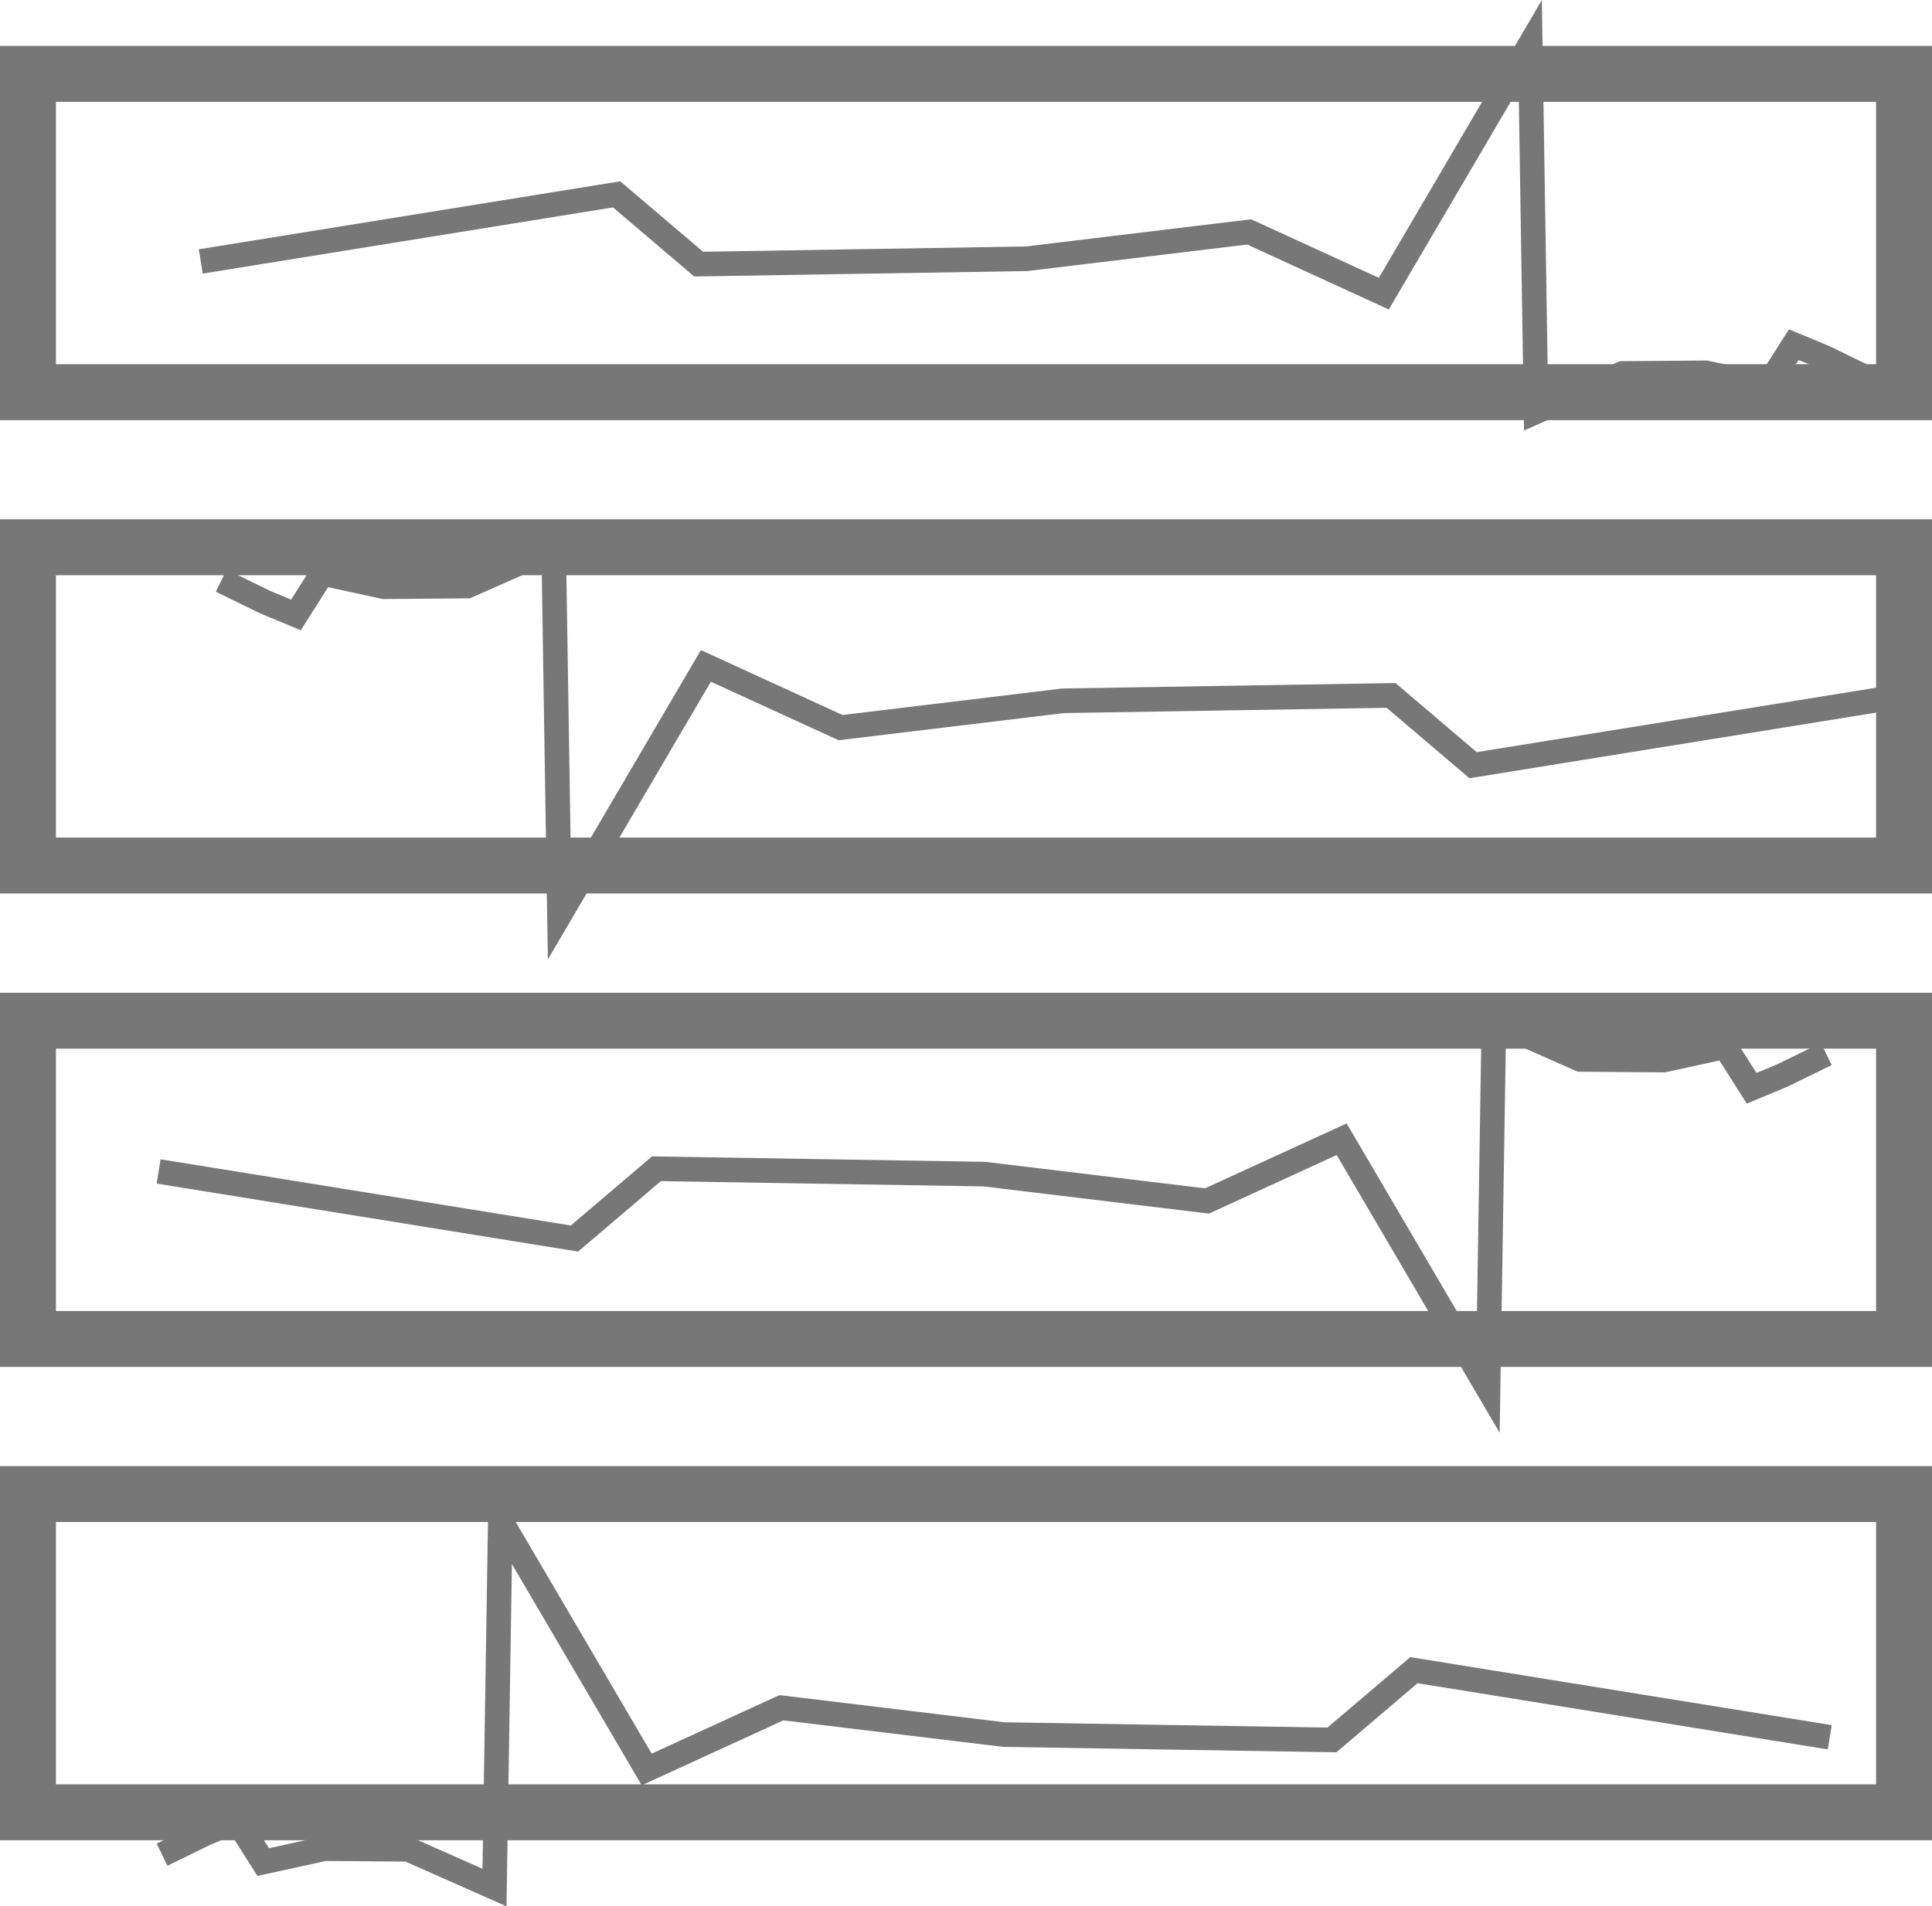 <?xml version="1.0" encoding="UTF-8" standalone="no"?>
<!-- Created with Inkscape (http://www.inkscape.org/) -->

<svg
   width="17.273mm"
   height="17.047mm"
   viewBox="0 0 17.273 17.047"
   version="1.1"
   id="svg5"
   inkscape:version="1.2.2 (b0a8486541, 2022-12-01)"
   sodipodi:docname="drawing.svg"
   inkscape:export-filename="graph-1x1.png"
   inkscape:export-xdpi="8.5521889"
   inkscape:export-ydpi="8.5521889"
   xmlns:inkscape="http://www.inkscape.org/namespaces/inkscape"
   xmlns:sodipodi="http://sodipodi.sourceforge.net/DTD/sodipodi-0.dtd"
   xmlns="http://www.w3.org/2000/svg"
   xmlns:svg="http://www.w3.org/2000/svg">
  <sodipodi:namedview
     id="namedview7"
     pagecolor="#ffffff"
     bordercolor="#000000"
     borderopacity="0.25"
     inkscape:showpageshadow="2"
     inkscape:pageopacity="0.0"
     inkscape:pagecheckerboard="0"
     inkscape:deskcolor="#d1d1d1"
     inkscape:document-units="mm"
     showgrid="false"
     inkscape:zoom="2.3233446"
     inkscape:cx="303.01145"
     inkscape:cy="270.7304"
     inkscape:window-width="1600"
     inkscape:window-height="831"
     inkscape:window-x="0"
     inkscape:window-y="0"
     inkscape:window-maximized="1"
     inkscape:current-layer="layer1" />
  <defs
     id="defs2" />
  <g
     inkscape:label="Layer 1"
     inkscape:groupmode="layer"
     id="layer1"
     transform="translate(-60.868,-52.455)">
    <rect
       style="fill:none;stroke:#777777;stroke-width:0.5;stroke-dasharray:none;stroke-opacity:1"
       id="rect788-6-3"
       width="16.773"
       height="2.846"
       x="61.118"
       y="53.116"
       inkscape:export-filename="./graph-nx1.png"
       inkscape:export-xdpi="159.88217"
       inkscape:export-ydpi="159.88217" />
    <rect
       style="fill:none;stroke:#777777;stroke-width:0.5;stroke-dasharray:none;stroke-opacity:1"
       id="rect788-6-5"
       width="16.773"
       height="2.846"
       x="61.118"
       y="57.349" />
    <rect
       style="fill:none;stroke:#777777;stroke-width:0.5;stroke-dasharray:none;stroke-opacity:1"
       id="rect788-6-6"
       width="16.773"
       height="2.846"
       x="61.118"
       y="61.583" />
    <rect
       style="fill:none;stroke:#777777;stroke-width:0.5;stroke-dasharray:none;stroke-opacity:1"
       id="rect788-6-2"
       width="16.773"
       height="2.846"
       x="61.118"
       y="65.816" />
    <path
       style="fill:none;stroke:#777777;stroke-width:0.22;stroke-dasharray:none;stroke-opacity:1"
       d="m 62.663,54.793 3.718,-0.6 0.733,0.624 2.932,-0.048 1.99,-0.24 1.204,0.552 1.309,-2.231 0.052,3.287 0.772,-0.342 0.746,-0.006 0.55,0.12 0.236,-0.372 0.275,0.114 0.393,0.192"
       id="path1552-2"
       sodipodi:nodetypes="cccccccccccccc" />
    <path
       style="fill:none;stroke:#777777;stroke-width:0.22;stroke-dasharray:none;stroke-opacity:1"
       d="m 77.756,58.698 -3.718,0.6 -0.733,-0.624 -2.932,0.048 -1.99,0.24 -1.204,-0.552 -1.309,2.231 -0.052,-3.287 -0.772,0.342 -0.746,0.006 -0.55,-0.12 -0.236,0.372 -0.275,-0.114 -0.393,-0.192"
       id="path1552-2-2"
       sodipodi:nodetypes="cccccccccccccc" />
    <path
       style="fill:none;stroke:#777777;stroke-width:0.22;stroke-dasharray:none;stroke-opacity:1"
       d="m 62.286,62.931 3.718,0.6 0.733,-0.624 2.932,0.048 1.99,0.24 1.204,-0.552 1.309,2.231 0.052,-3.287 0.772,0.342 0.746,0.006 0.55,-0.12 0.236,0.372 0.275,-0.114 0.393,-0.192"
       id="path1552-2-8"
       sodipodi:nodetypes="cccccccccccccc" />
    <path
       style="fill:none;stroke:#777777;stroke-width:0.22;stroke-dasharray:none;stroke-opacity:1"
       d="m 77.227,67.991 -3.718,-0.6 -0.733,0.624 -2.932,-0.048 -1.99,-0.24 -1.204,0.552 -1.309,-2.231 -0.052,3.287 -0.772,-0.342 -0.746,-0.006 -0.55,0.12 -0.236,-0.372 -0.275,0.114 -0.393,0.192"
       id="path1552-2-9"
       sodipodi:nodetypes="cccccccccccccc" />
  </g>
</svg>
